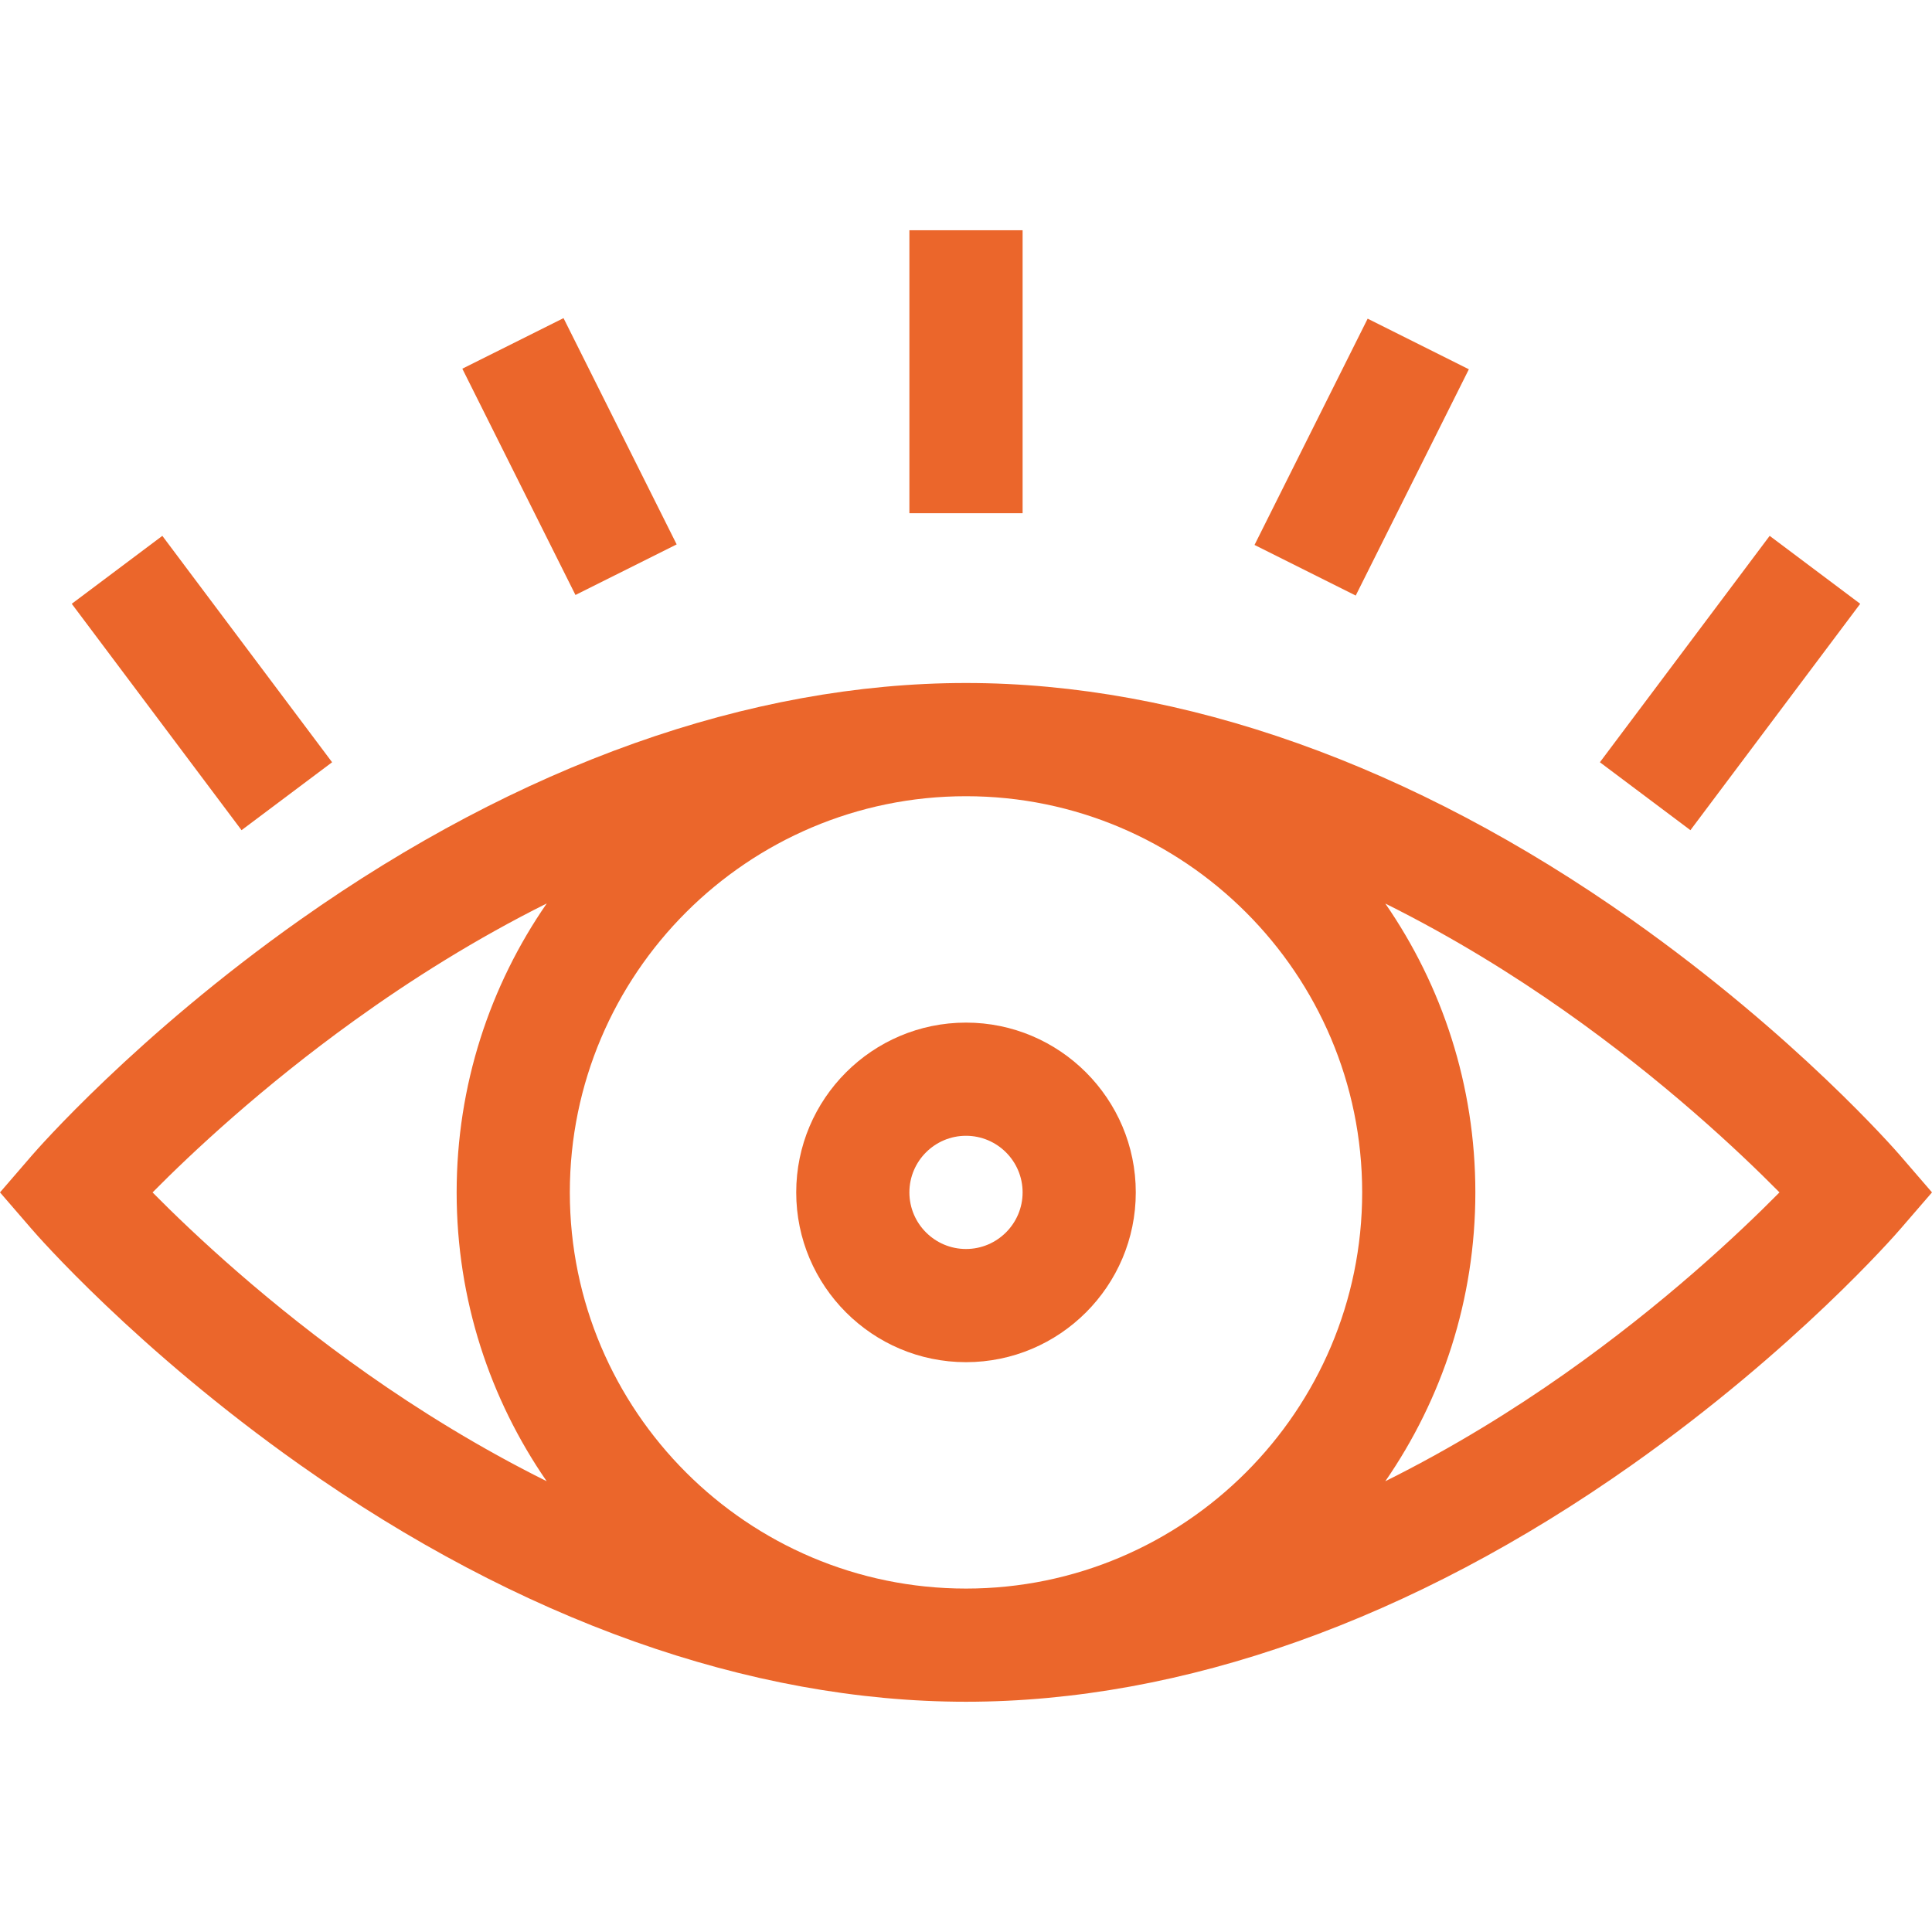 <svg width="50" height="50" viewBox="0 0 50 50" fill="none" xmlns="http://www.w3.org/2000/svg">
<g clip-path="url(#clip0_2031_236)">
<path d="M25 35.253C27.423 35.253 29.394 33.282 29.394 30.859C29.394 28.436 27.423 26.465 25 26.465C22.577 26.465 20.606 28.436 20.606 30.859C20.606 33.282 22.577 35.253 25 35.253ZM25 29.394C25.808 29.394 26.465 30.051 26.465 30.859C26.465 31.666 25.808 32.324 25 32.324C24.192 32.324 23.535 31.666 23.535 30.859C23.535 30.051 24.192 29.394 25 29.394Z" fill="#EB662B"/>
<path d="M7.769 37.914C13.445 41.923 19.404 44.041 25 44.041C30.596 44.041 36.555 41.923 42.231 37.914C46.477 34.916 49.065 31.942 49.173 31.816L50 30.859L49.173 29.901C49.065 29.776 46.477 26.802 42.231 23.803C36.555 19.795 30.596 17.676 25 17.676C19.404 17.676 13.445 19.795 7.769 23.803C3.523 26.802 0.935 29.776 0.827 29.901L0 30.859L0.827 31.816C0.935 31.942 3.523 34.916 7.769 37.914ZM40.48 26.154C43.048 27.96 44.992 29.786 46.053 30.859C44.992 31.932 43.048 33.758 40.48 35.564C39.179 36.479 37.615 37.457 35.852 38.334C37.321 36.208 38.182 33.633 38.182 30.859C38.182 28.085 37.321 25.51 35.852 23.384C37.615 24.261 39.179 25.239 40.48 26.154ZM25 20.606C30.649 20.606 35.253 25.201 35.253 30.859C35.253 36.508 30.657 41.112 25 41.112C19.351 41.112 14.747 36.517 14.747 30.859C14.747 25.205 19.346 20.606 25 20.606ZM14.15 23.381C12.68 25.507 11.818 28.084 11.818 30.859C11.818 33.633 12.679 36.208 14.148 38.334C12.385 37.457 10.821 36.479 9.52 35.564C6.952 33.758 5.008 31.932 3.948 30.86C4.959 29.838 6.775 28.133 9.181 26.403C10.637 25.355 12.31 24.299 14.15 23.381Z" fill="#EB662B"/>
<path d="M23.535 5.959H26.465V13.282H23.535V5.959Z" fill="#EB662B"/>
<path d="M32.467 14.103L35.395 8.247L38.014 9.557L35.086 15.413L32.467 14.103Z" fill="#EB662B"/>
<path d="M41.405 19.727L45.799 13.868L48.142 15.626L43.748 21.485L41.405 19.727Z" fill="#EB662B"/>
<path d="M11.965 9.542L14.584 8.233L17.512 14.089L14.893 15.398L11.965 9.542Z" fill="#EB662B"/>
<path d="M1.857 15.626L4.201 13.868L8.595 19.727L6.251 21.485L1.857 15.626Z" fill="#EB662B"/>
</g>
<defs>
<clipPath id="clip0_2031_236">
<rect width="50" height="50" fill="white"/>
</clipPath>
</defs>
</svg>

